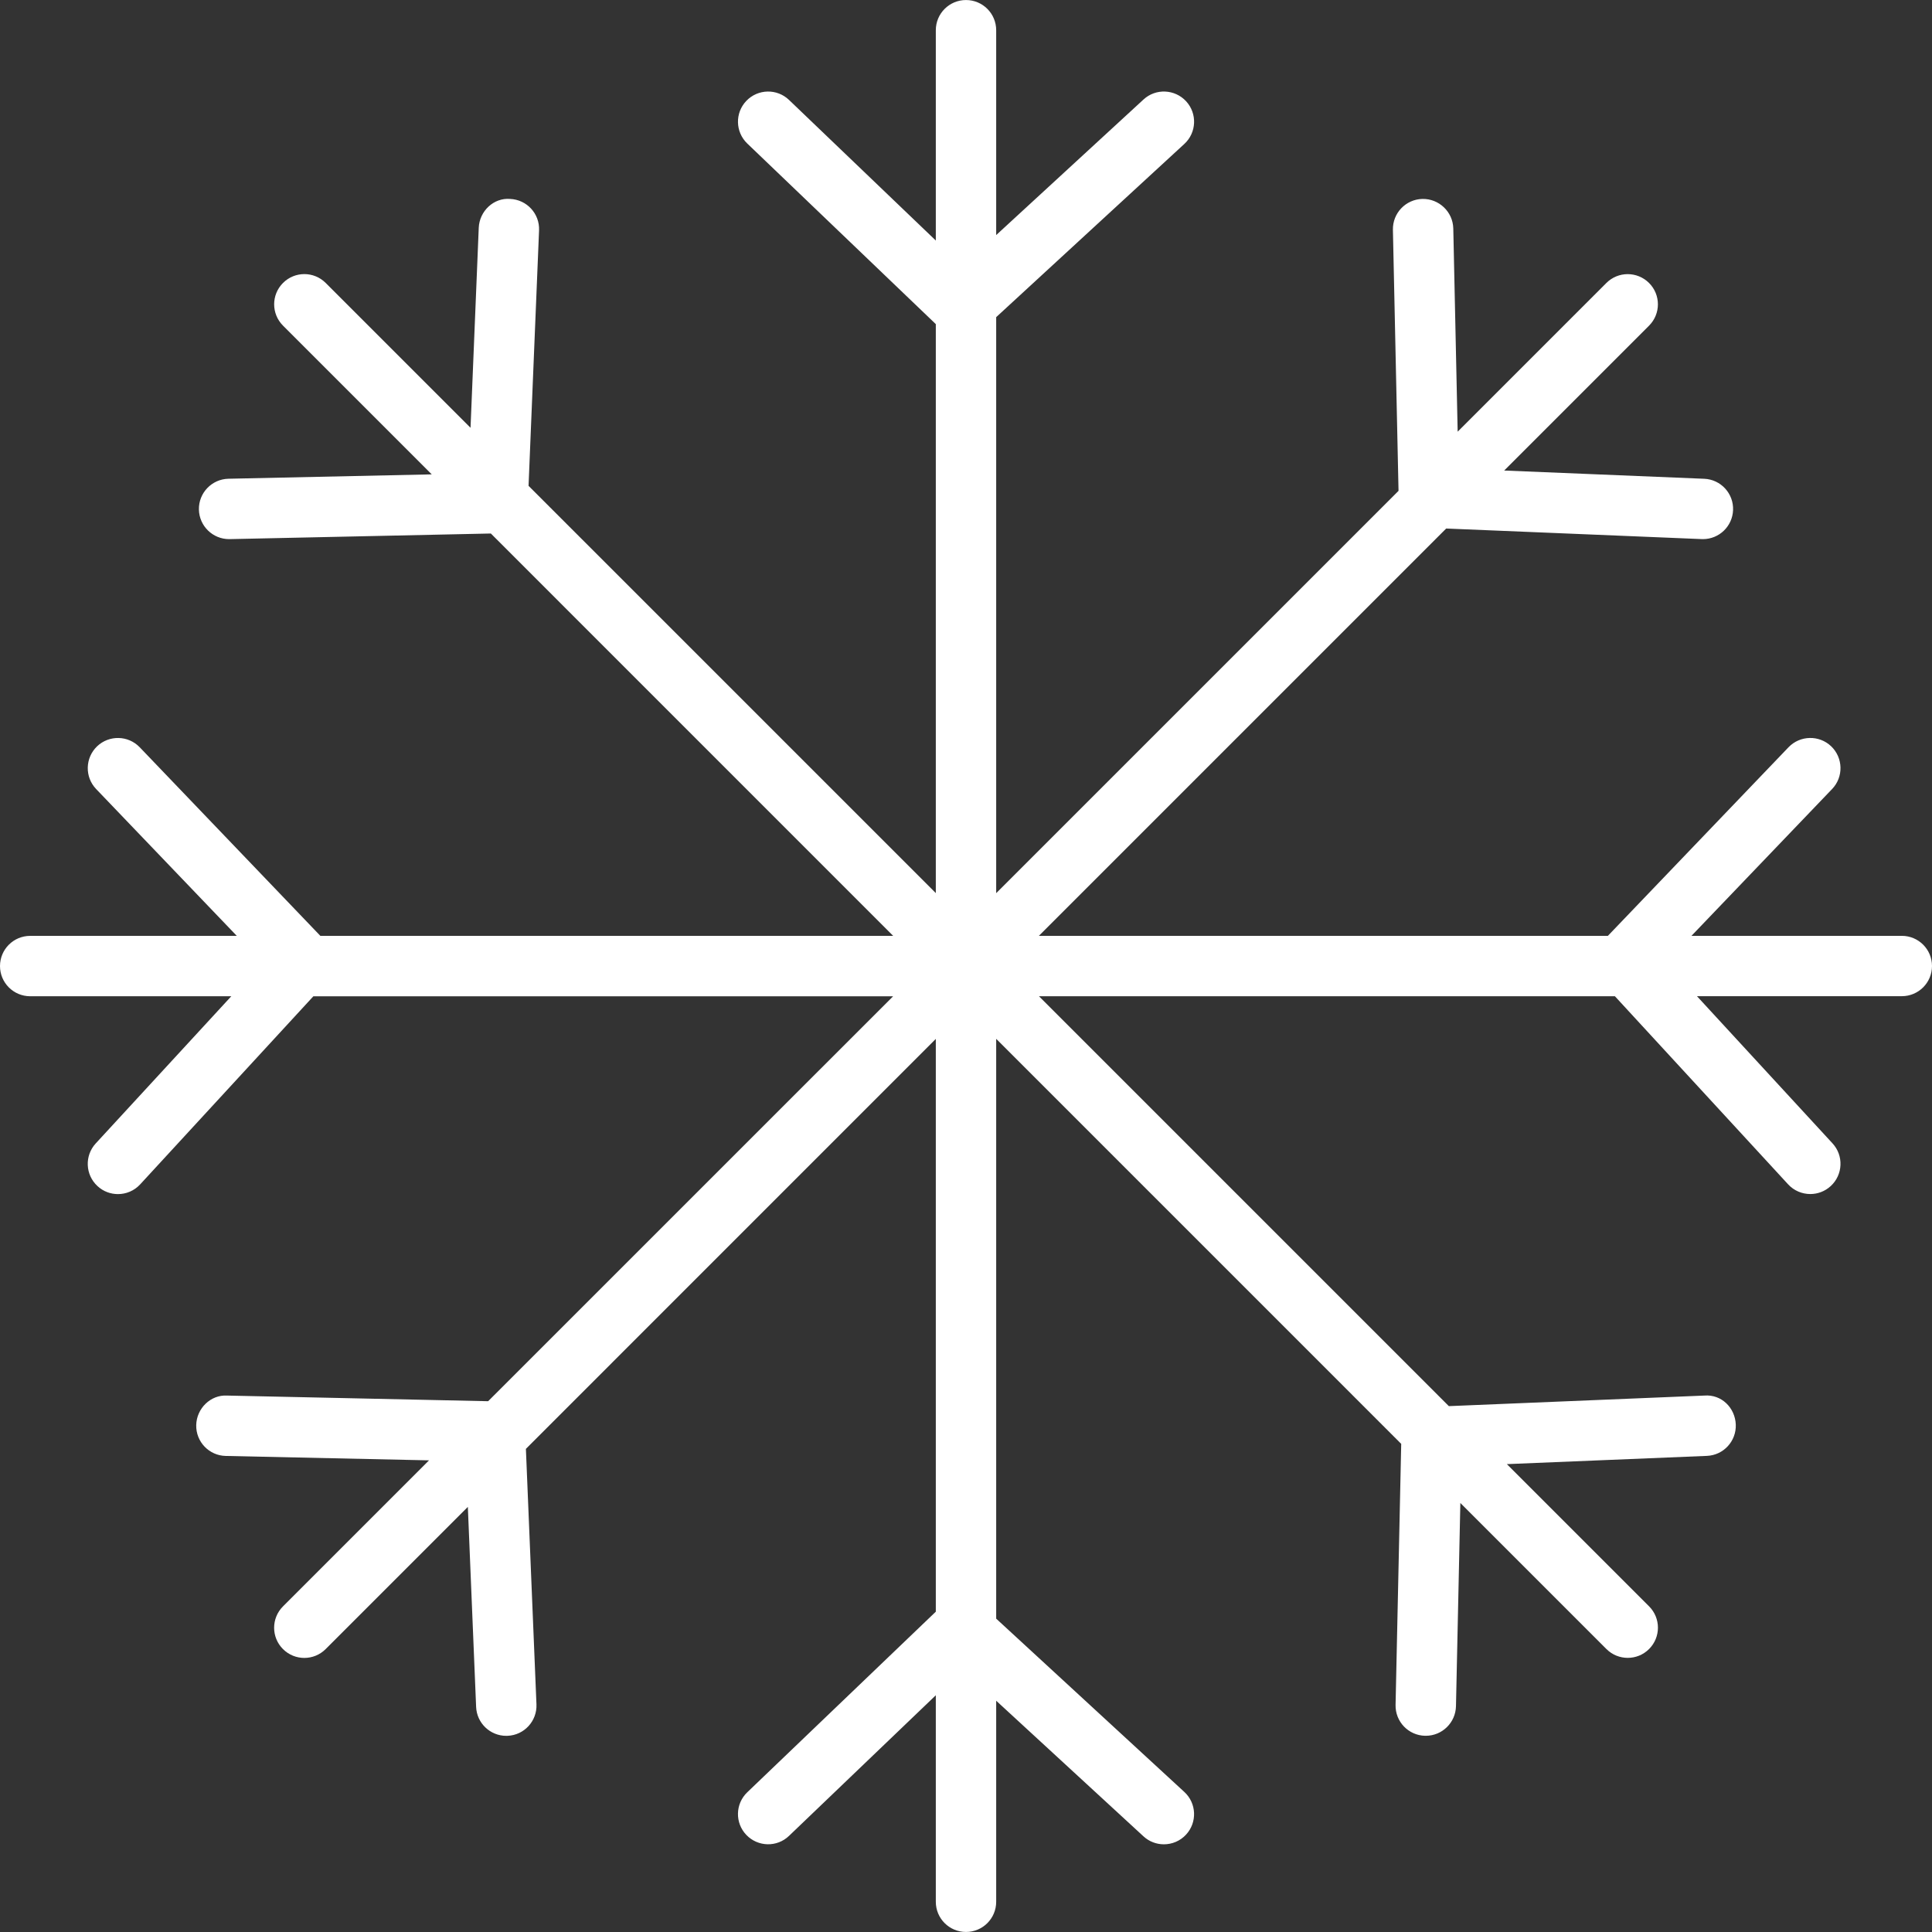 <!DOCTYPE svg PUBLIC "-//W3C//DTD SVG 1.1//EN" "http://www.w3.org/Graphics/SVG/1.1/DTD/svg11.dtd">

<!-- Uploaded to: SVG Repo, www.svgrepo.com, Transformed by: SVG Repo Mixer Tools -->
<svg fill="#ffffff" height="800px" width="800px" version="1.1" id="Layer_1" xmlns="http://www.w3.org/2000/svg" xmlns:xlink="http://www.w3.org/1999/xlink" viewBox="0 0 64 64" enable-background="new 0 0 64 64" xml:space="preserve">

<rect x="0" y="0" width="64" height="64" fill="#333333" stroke="none"/>

<g id="SVGRepo_bgCarrier" stroke-width="0"/>

<g id="SVGRepo_tracerCarrier" stroke-linecap="round" stroke-linejoin="round"/>

<g id="SVGRepo_iconCarrier"> <path d="M63,31.001h-6.968l4.659-4.864c0.382-0.398,0.368-1.031-0.03-1.414 c-0.398-0.381-1.032-0.367-1.414,0.031l-5.984,6.247h-18.849l13.493-13.493 l8.463,0.35c0.014,0.001,0.028,0.001,0.042,0.001 c0.534,0,0.976-0.421,0.998-0.959c0.023-0.552-0.406-1.018-0.957-1.04 l-6.625-0.273l4.799-4.799c0.391-0.391,0.391-1.024,0-1.414s-1.023-0.391-1.414,0 l-4.926,4.926l-0.145-6.732c-0.013-0.553-0.475-0.989-1.022-0.978 c-0.552,0.012-0.99,0.47-0.978,1.022l0.186,8.648L33,29.587V10.506L39.233,4.768 c0.406-0.374,0.433-1.006,0.059-1.413c-0.374-0.405-1.007-0.434-1.413-0.058L33,7.787V1.001 c0-0.553-0.448-1-1-1c-0.552,0-1,0.447-1,1v6.967L26.138,3.311 c-0.399-0.383-1.032-0.369-1.414,0.03c-0.382,0.398-0.368,1.031,0.03,1.413 L31,10.737v18.848L17.509,16.094l0.348-8.464c0.023-0.552-0.406-1.017-0.958-1.04 C16.352,6.544,15.881,6.996,15.859,7.548l-0.272,6.623l-4.798-4.798 c-0.391-0.391-1.023-0.391-1.414,0s-0.391,1.023,0,1.414l4.927,4.927l-6.734,0.145 c-0.552,0.012-0.99,0.47-0.979,1.021c0.012,0.545,0.458,0.979,1,0.979 c0.007,0,0.015,0,0.022,0l8.649-0.186l13.328,13.329H10.613l-5.984-6.247 c-0.382-0.399-1.015-0.412-1.414-0.031c-0.398,0.383-0.412,1.016-0.03,1.414 l4.659,4.864H1c-0.552,0-1,0.447-1,1c0,0.553,0.448,1,1,1h6.662l-4.491,4.876 c-0.374,0.406-0.348,1.039,0.059,1.413c0.192,0.178,0.434,0.265,0.677,0.265 c0.27,0,0.539-0.108,0.736-0.322l5.738-6.231H29.586L16.17,46.417l-8.649-0.187 c-0.544-0.031-1.009,0.426-1.021,0.979c-0.012,0.552,0.426,1.01,0.979,1.021 l6.733,0.146l-4.838,4.838c-0.391,0.391-0.391,1.024,0,1.414 c0.195,0.195,0.451,0.293,0.707,0.293c0.256,0,0.512-0.098,0.707-0.293 l4.71-4.71l0.274,6.625c0.022,0.538,0.465,0.959,0.999,0.959 c0.014,0,0.028,0,0.042-0.001c0.552-0.022,0.98-0.488,0.958-1.04l-0.35-8.465 L31,34.415v18.974l-6.246,5.983c-0.399,0.382-0.412,1.015-0.03,1.413 c0.382,0.399,1.016,0.414,1.414,0.03L31,56.158v6.841c0,0.553,0.448,1,1,1 c0.552,0,1-0.447,1-1v-6.66l4.878,4.491c0.192,0.178,0.435,0.265,0.677,0.265 c0.27,0,0.539-0.108,0.736-0.322c0.374-0.407,0.348-1.039-0.059-1.413L33,53.62 V34.413l13.417,13.417l-0.187,8.649c-0.012,0.552,0.426,1.01,0.979,1.021 c0.007,0,0.015,0,0.022,0c0.542,0,0.987-0.434,1-0.979l0.145-6.733l4.838,4.838 c0.195,0.195,0.451,0.293,0.707,0.293c0.256,0,0.512-0.098,0.707-0.293 c0.391-0.391,0.391-1.023,0-1.414l-4.711-4.711l6.625-0.273 c0.552-0.022,0.98-0.488,0.958-1.04c-0.023-0.552-0.471-1.004-1.041-0.958 l-8.464,0.35L34.416,33.001h19.079l5.738,6.231 c0.197,0.214,0.466,0.322,0.736,0.322c0.242,0,0.485-0.088,0.677-0.265 c0.406-0.374,0.433-1.007,0.059-1.413l-4.491-4.876H63c0.552,0,1-0.447,1-1 C64,31.448,63.552,31.001,63,31.001z"/> </g>

</svg>